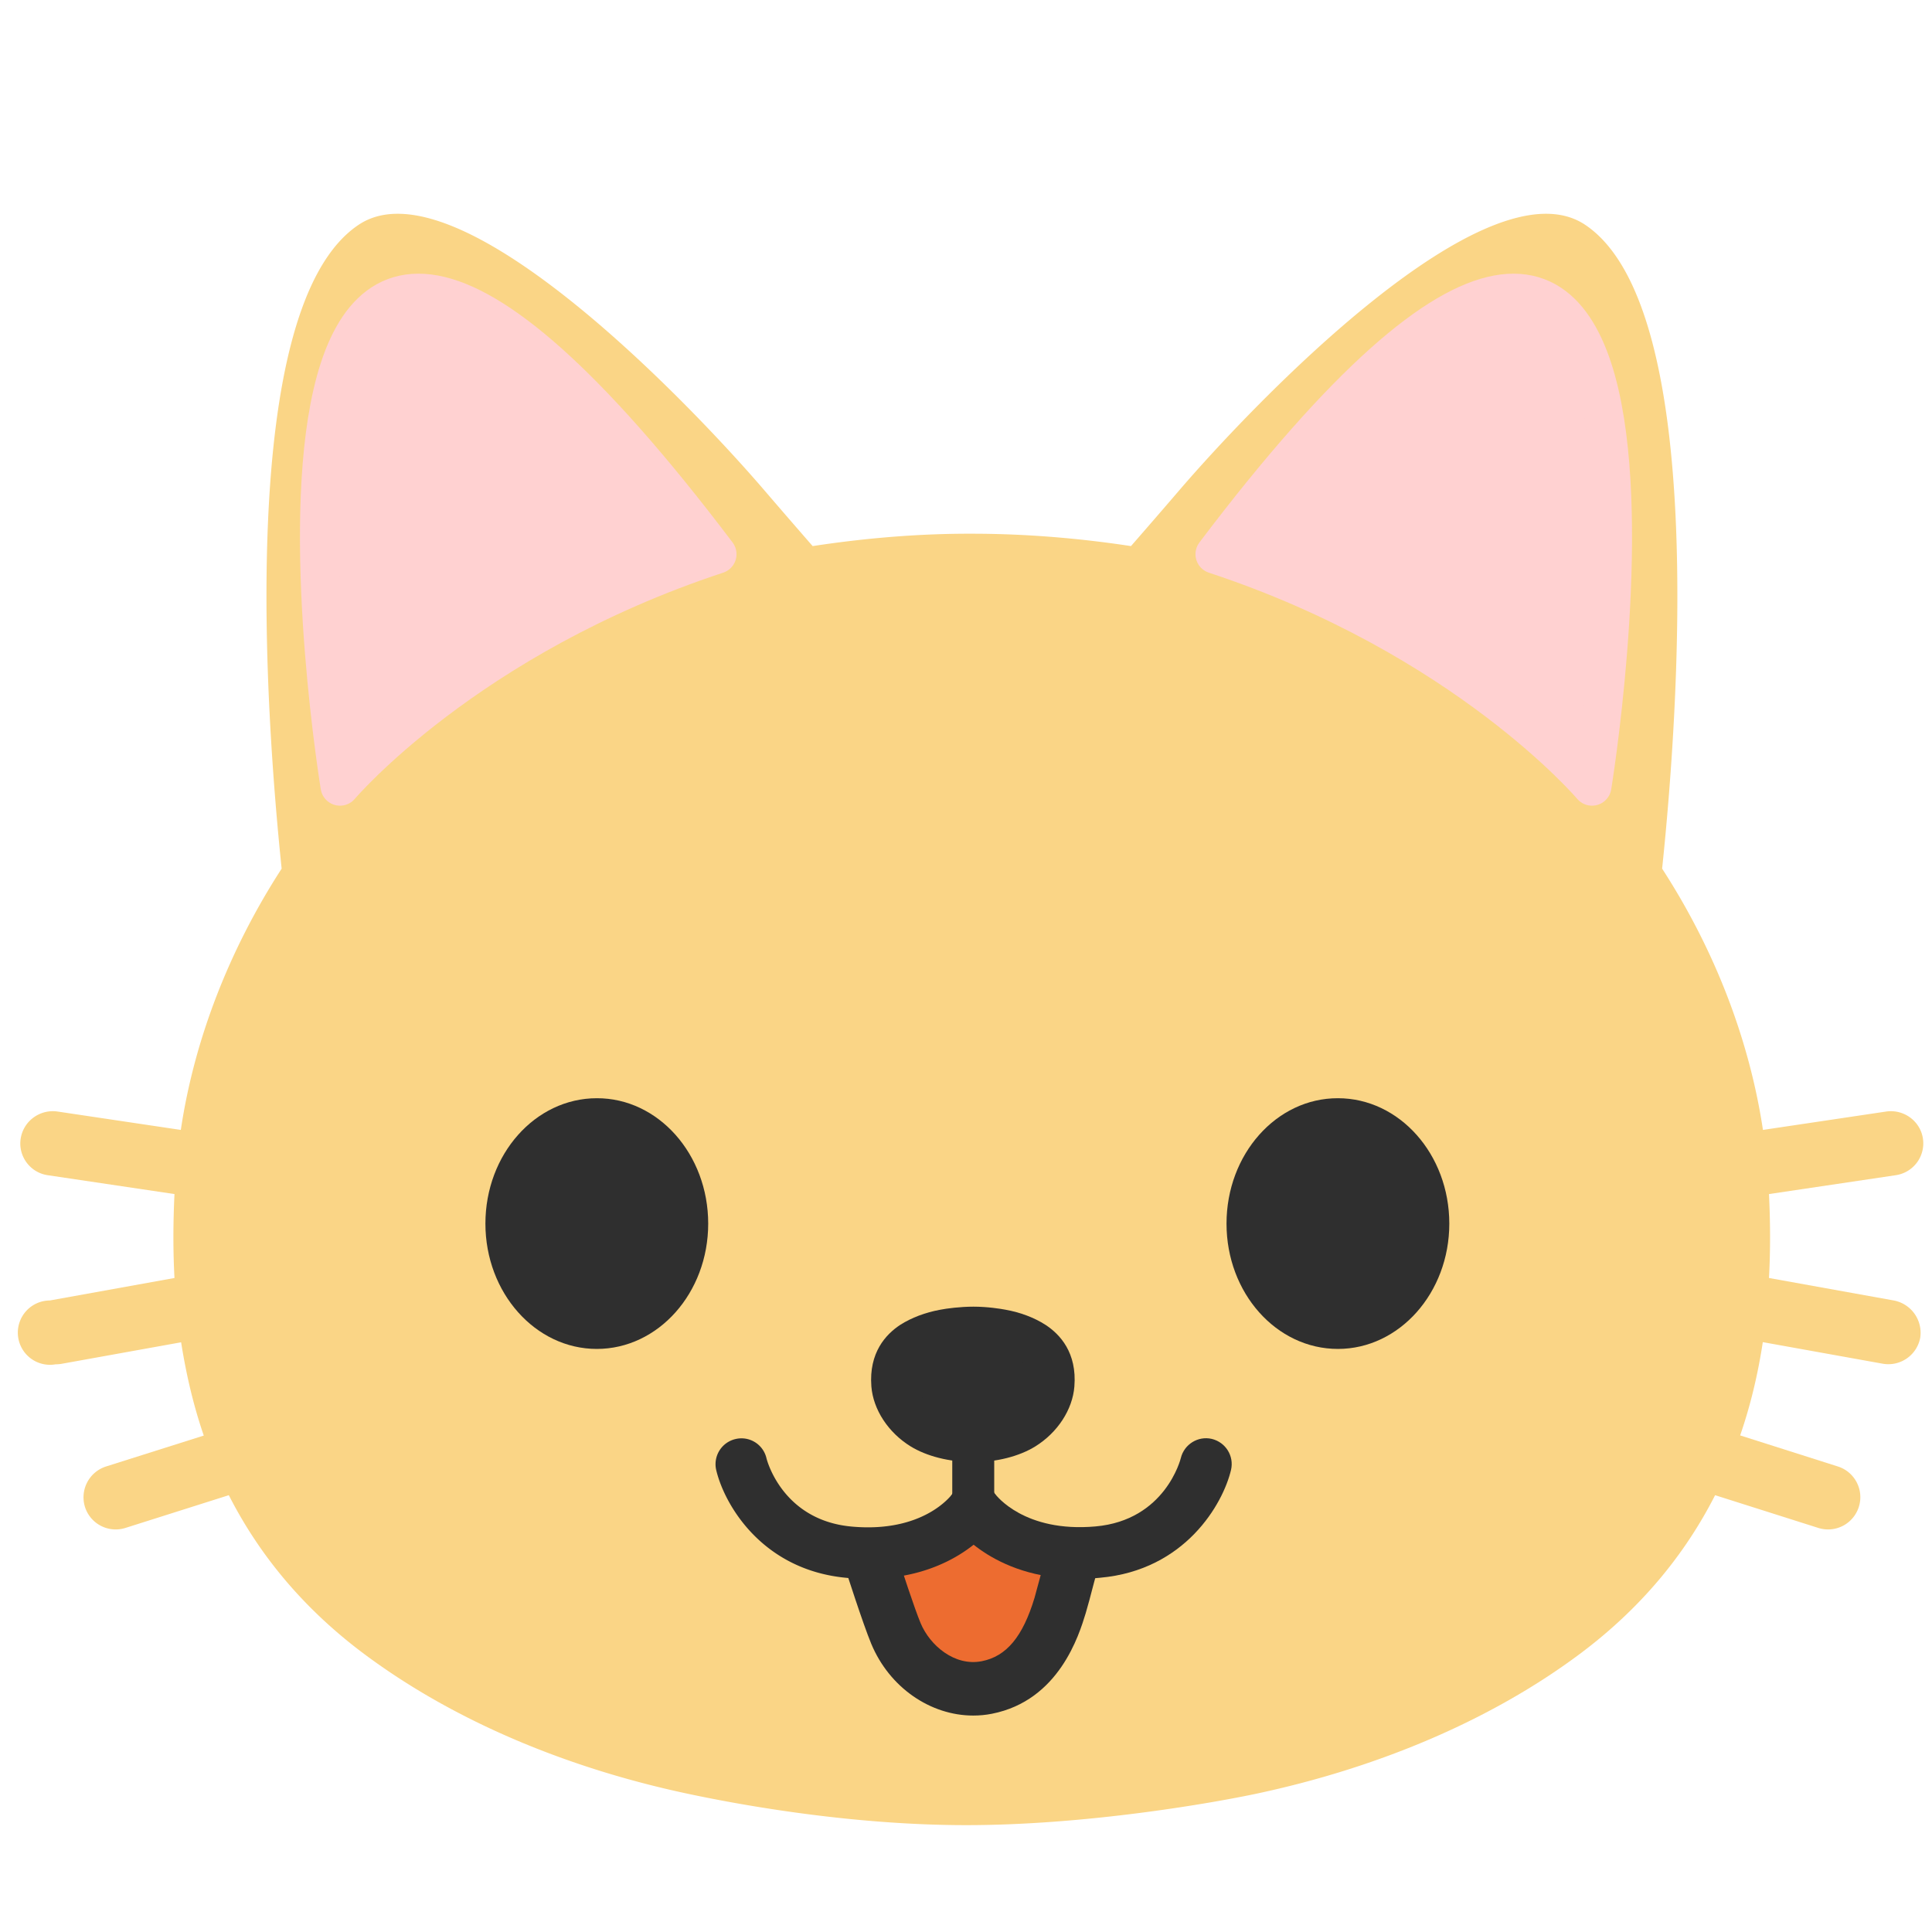 <svg xmlns="http://www.w3.org/2000/svg" viewBox="0 0 128 128"><path fill="#fad586" d="m125.47 86.16-8.27-1.49c.1-1.84.09-3.7 0-5.56l8.4-1.25a2.132 2.132 0 0 0 1.8-2.42c-.17-1.16-1.26-1.96-2.42-1.8l-8.18 1.22c-.9-5.98-3.2-11.94-6.68-17.31 1.05-10.02 3.06-37.18-5.09-42.65-6.5-4.36-21.96 11.82-26.94 17.63-1.15 1.34-2.2 2.55-3.16 3.65-3.48-.53-7.02-.82-10.55-.82-3.53-.01-7.06.29-10.54.82-.96-1.1-2.01-2.31-3.16-3.65-4.98-5.81-20.44-21.99-26.93-17.63-8.15 5.47-6.13 32.63-5.09 42.65-3.47 5.36-5.79 11.33-6.68 17.31L3.8 73.64c-1.16-.16-2.25.63-2.43 1.8-.18 1.16.63 2.25 1.79 2.42l8.4 1.25c-.09 1.86-.1 3.72 0 5.56L3.3 86.16a2.131 2.131 0 1 0 .38 4.23c.12 0 .25-.01.38-.03L12 88.93c.33 2.1.81 4.17 1.5 6.18l-6.48 2.05a2.146 2.146 0 0 0-1.39 2.68 2.136 2.136 0 0 0 2.68 1.39l6.85-2.17c1.98 3.89 4.88 7.47 8.98 10.53 6.05 4.51 13.57 7.57 21.33 9.23 2.94.63 10.56 2.1 18.55 2.1s16.35-1.47 19.3-2.1c7.75-1.66 15.28-4.72 21.33-9.23 4.1-3.06 7-6.64 8.98-10.53l6.84 2.17a2.136 2.136 0 0 0 2.68-1.39c.36-1.12-.26-2.32-1.38-2.68l-6.48-2.06c.69-2 1.18-4.07 1.5-6.18l7.95 1.43a2.149 2.149 0 0 0 2.48-1.72 2.18 2.18 0 0 0-1.75-2.47z"/><path fill="#ed6c30" d="M70.95 103.19c.21.46-.17 1.2-.28 1.62-.14.53-.27 1.05-.43 1.56-.76 2.52-2.06 4.88-4.85 5.43-2.58.51-5.06-1.25-6.03-3.58-.36-.85-.64-1.73-.94-2.6-.16-.48-.32-.96-.47-1.43-.11-.34-.4-.88-.36-1.23 1.42-.09 3.07-.73 4.29-1.45.4-.24.85-.37 1.22-.66.33-.26.54-.63.96-.76.42.45 1.13.7 1.65 1.05.63.42 1.27.79 1.95 1.11.63.3 1.38.3 2.03.47.34.09.91.04 1.16.33.05.04.08.08.1.14z"/><g fill="#2f2f2f"><path d="M46.92 81.07c0 4.59-3.31 8.3-7.38 8.3s-7.38-3.72-7.38-8.3c0-4.6 3.31-8.31 7.38-8.31 4.07-.01 7.38 3.71 7.38 8.31zm34.34 0c0 4.59 3.3 8.3 7.38 8.3 4.07 0 7.38-3.72 7.38-8.3 0-4.6-3.31-8.31-7.38-8.31-4.07-.01-7.38 3.71-7.38 8.31zm-16.78 20.26c-.77 0-1.39-.62-1.39-1.39v-8.15c0-.77.62-1.39 1.39-1.39.77 0 1.39.62 1.39 1.39v8.15c0 .77-.62 1.39-1.39 1.39z"/><path d="M57.49 104.6c-.43 0-.89-.02-1.36-.06-5.66-.5-8.15-4.89-8.68-7.15a1.71 1.71 0 0 1 1.28-2.05 1.7 1.7 0 0 1 2.05 1.27c.05.21 1.11 4.12 5.65 4.53 4.75.43 6.59-2.06 6.67-2.17.55-.76 1.6-.95 2.37-.42s.97 1.57.45 2.35c-.11.16-2.57 3.7-8.43 3.7z"/><path d="M71.52 104.6c-5.86 0-8.32-3.54-8.43-3.7-.53-.78-.32-1.85.46-2.38.79-.53 1.85-.32 2.38.46.06.08 1.93 2.57 6.65 2.15 4.63-.41 5.64-4.48 5.65-4.52.22-.92 1.14-1.49 2.05-1.28.92.22 1.49 1.13 1.28 2.05-.53 2.25-3.03 6.65-8.68 7.15-.48.05-.93.07-1.36.07zm-12.3-12.87c.08 1.05.79 2.15 1.89 2.82.88.55 2.13.82 3.36.82 1.22 0 2.47-.27 3.35-.82 1.1-.68 1.81-1.77 1.89-2.82.08-1-.15-2.02-1.24-2.72-.6-.39-1.35-.65-2.12-.79-.29-.05-1.05-.18-1.85-.18-.79 0-1.62.12-1.92.18-.77.14-1.52.4-2.12.79-1.08.71-1.32 1.72-1.24 2.72z"/><path d="M64.43 96.86c-1.54 0-3.04-.38-4.11-1.04-1.47-.91-2.47-2.43-2.59-3.97-.17-2.24.96-3.45 1.92-4.08.74-.47 1.66-.82 2.66-1 .4-.08 1.31-.2 2.18-.2.94 0 1.8.14 2.12.2 1 .18 1.92.53 2.65 1 .97.63 2.1 1.85 1.92 4.09-.12 1.53-1.11 3.05-2.59 3.97-1.07.66-2.57 1.04-4.11 1.04h-.05zm.07-7.33c-.68 0-1.41.11-1.64.15-.62.12-1.19.32-1.59.58-.39.25-.62.57-.56 1.35.05.6.51 1.25 1.19 1.67.61.38 1.56.6 2.55.6v1.49l.02-1.49c1.03 0 1.98-.23 2.58-.6.67-.41 1.15-1.08 1.19-1.67.07-.78-.17-1.1-.56-1.35-.4-.26-.97-.46-1.58-.58-.17-.02-.88-.15-1.6-.15z"/></g><path fill="#2f2f2f" d="M64.48 113.66c-2.83 0-5.55-1.85-6.76-4.76-.56-1.35-1.69-4.89-1.74-5.04-.3-.93.22-1.93 1.15-2.23.93-.3 1.93.22 2.23 1.15.39 1.22 1.23 3.79 1.63 4.75.62 1.49 2.26 2.88 4.05 2.53 1.64-.32 2.72-1.62 3.5-4.2.1-.35.31-1.14.51-1.88.15-.58.3-1.14.38-1.43.27-.94 1.23-1.49 2.19-1.22.94.27 1.49 1.25 1.22 2.19-.08.28-.22.81-.37 1.37-.2.77-.42 1.6-.54 1.99-.44 1.44-1.76 5.78-6.21 6.66-.4.08-.82.12-1.24.12z"/><path fill="#ffd1d1" fill-rule="evenodd" stroke="#ffd1d1" stroke-linecap="round" stroke-linejoin="round" stroke-width="2.58" d="M22.526 52.088s8.368-9.894 24.98-15.372C12.37-9.732 22.526 52.088 22.526 52.088zm82.948 0s-8.368-9.894-24.98-15.372c35.135-46.448 24.98 15.372 24.98 15.372z"/></svg>